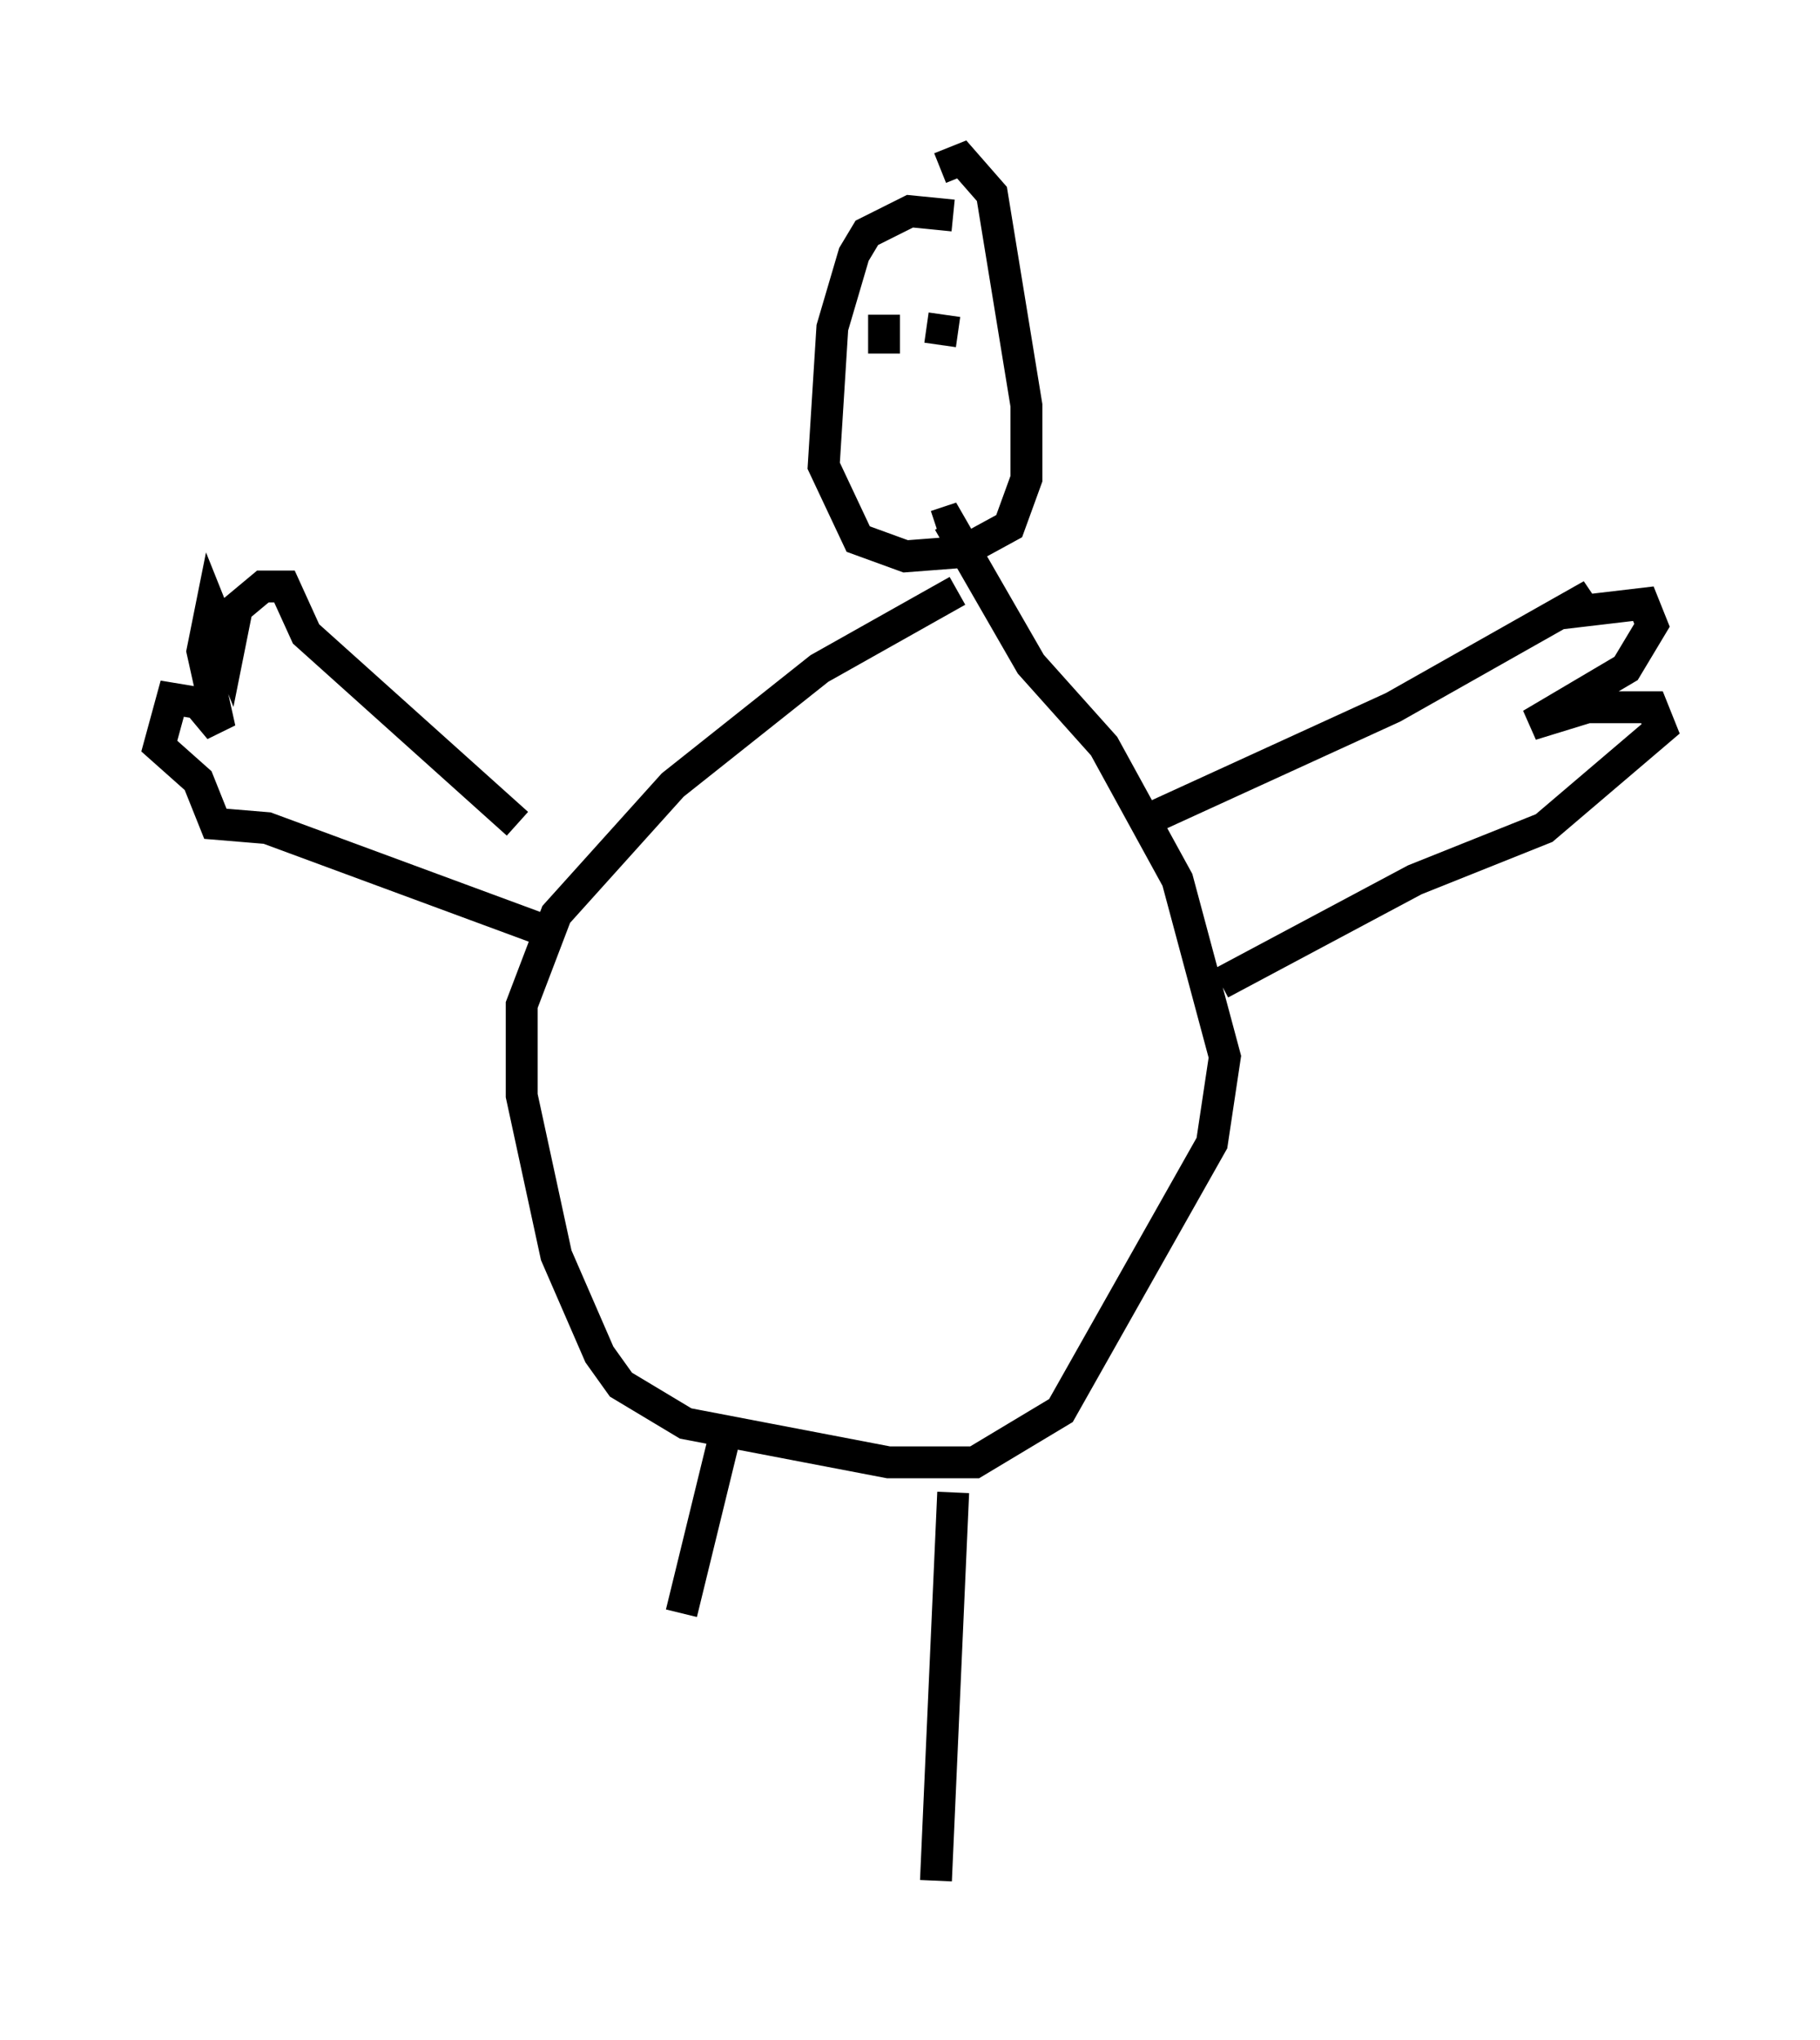 <?xml version="1.0" encoding="utf-8" ?>
<svg baseProfile="full" height="63.991" version="1.1" width="57.09" xmlns="http://www.w3.org/2000/svg" xmlns:ev="http://www.w3.org/2001/xml-events" xmlns:xlink="http://www.w3.org/1999/xlink"><defs /><rect fill="white" height="63.991" width="57.09" x="0" y="0" /><path d="M30.71, 18.532 m-0.677, 0.0 l-4.33, 2.436 -4.601, 3.654 l-3.654, 4.059 -1.083, 2.842 l0.0, 2.842 1.083, 5.007 l1.353, 3.112 0.677, 0.947 l2.03, 1.218 6.36, 1.218 l2.706, 0.0 2.706, -1.624 l4.736, -8.39 0.406, -2.706 l-1.488, -5.548 -2.3, -4.195 l-2.3, -2.571 -2.571, -4.465 l-0.406, 0.135 m0.541, -9.743 l-1.353, -0.135 -1.353, 0.677 l-0.406, 0.677 -0.677, 2.3 l-0.271, 4.33 1.083, 2.3 l1.488, 0.541 1.759, -0.135 l1.488, -0.812 0.541, -1.488 l0.0, -2.3 -1.083, -6.631 l-0.947, -1.083 -0.677, 0.271 m0.541, 3.924 l0.0, 0.0 m-2.3, 0.541 l0.0, 0.0 m0.0, 0.135 l0.0, 1.218 m1.894, -1.218 l-0.135, 0.947 m-12.314, 18.403 l-8.796, -3.248 -1.624, -0.135 l-0.541, -1.353 -1.218, -1.083 l0.406, -1.488 0.812, 0.135 l0.677, 0.812 -0.541, -2.436 l0.271, -1.353 0.541, 1.353 l0.271, -1.353 0.812, -0.677 l0.677, 0.0 0.677, 1.488 l6.631, 5.954 m19.486, 0.0 l7.984, -3.654 6.225, -3.518 l-0.677, 0.541 2.3, -0.271 l0.271, 0.677 -0.812, 1.353 l-2.977, 1.759 1.759, -0.541 l2.03, 0.0 0.271, 0.677 l-3.654, 3.112 -4.059, 1.624 l-6.089, 3.248 m-15.426, 13.667 l-1.488, 6.089 m8.525, -3.789 l-0.541, 12.178 " fill="none" stroke="black" stroke-width="1" /></svg>